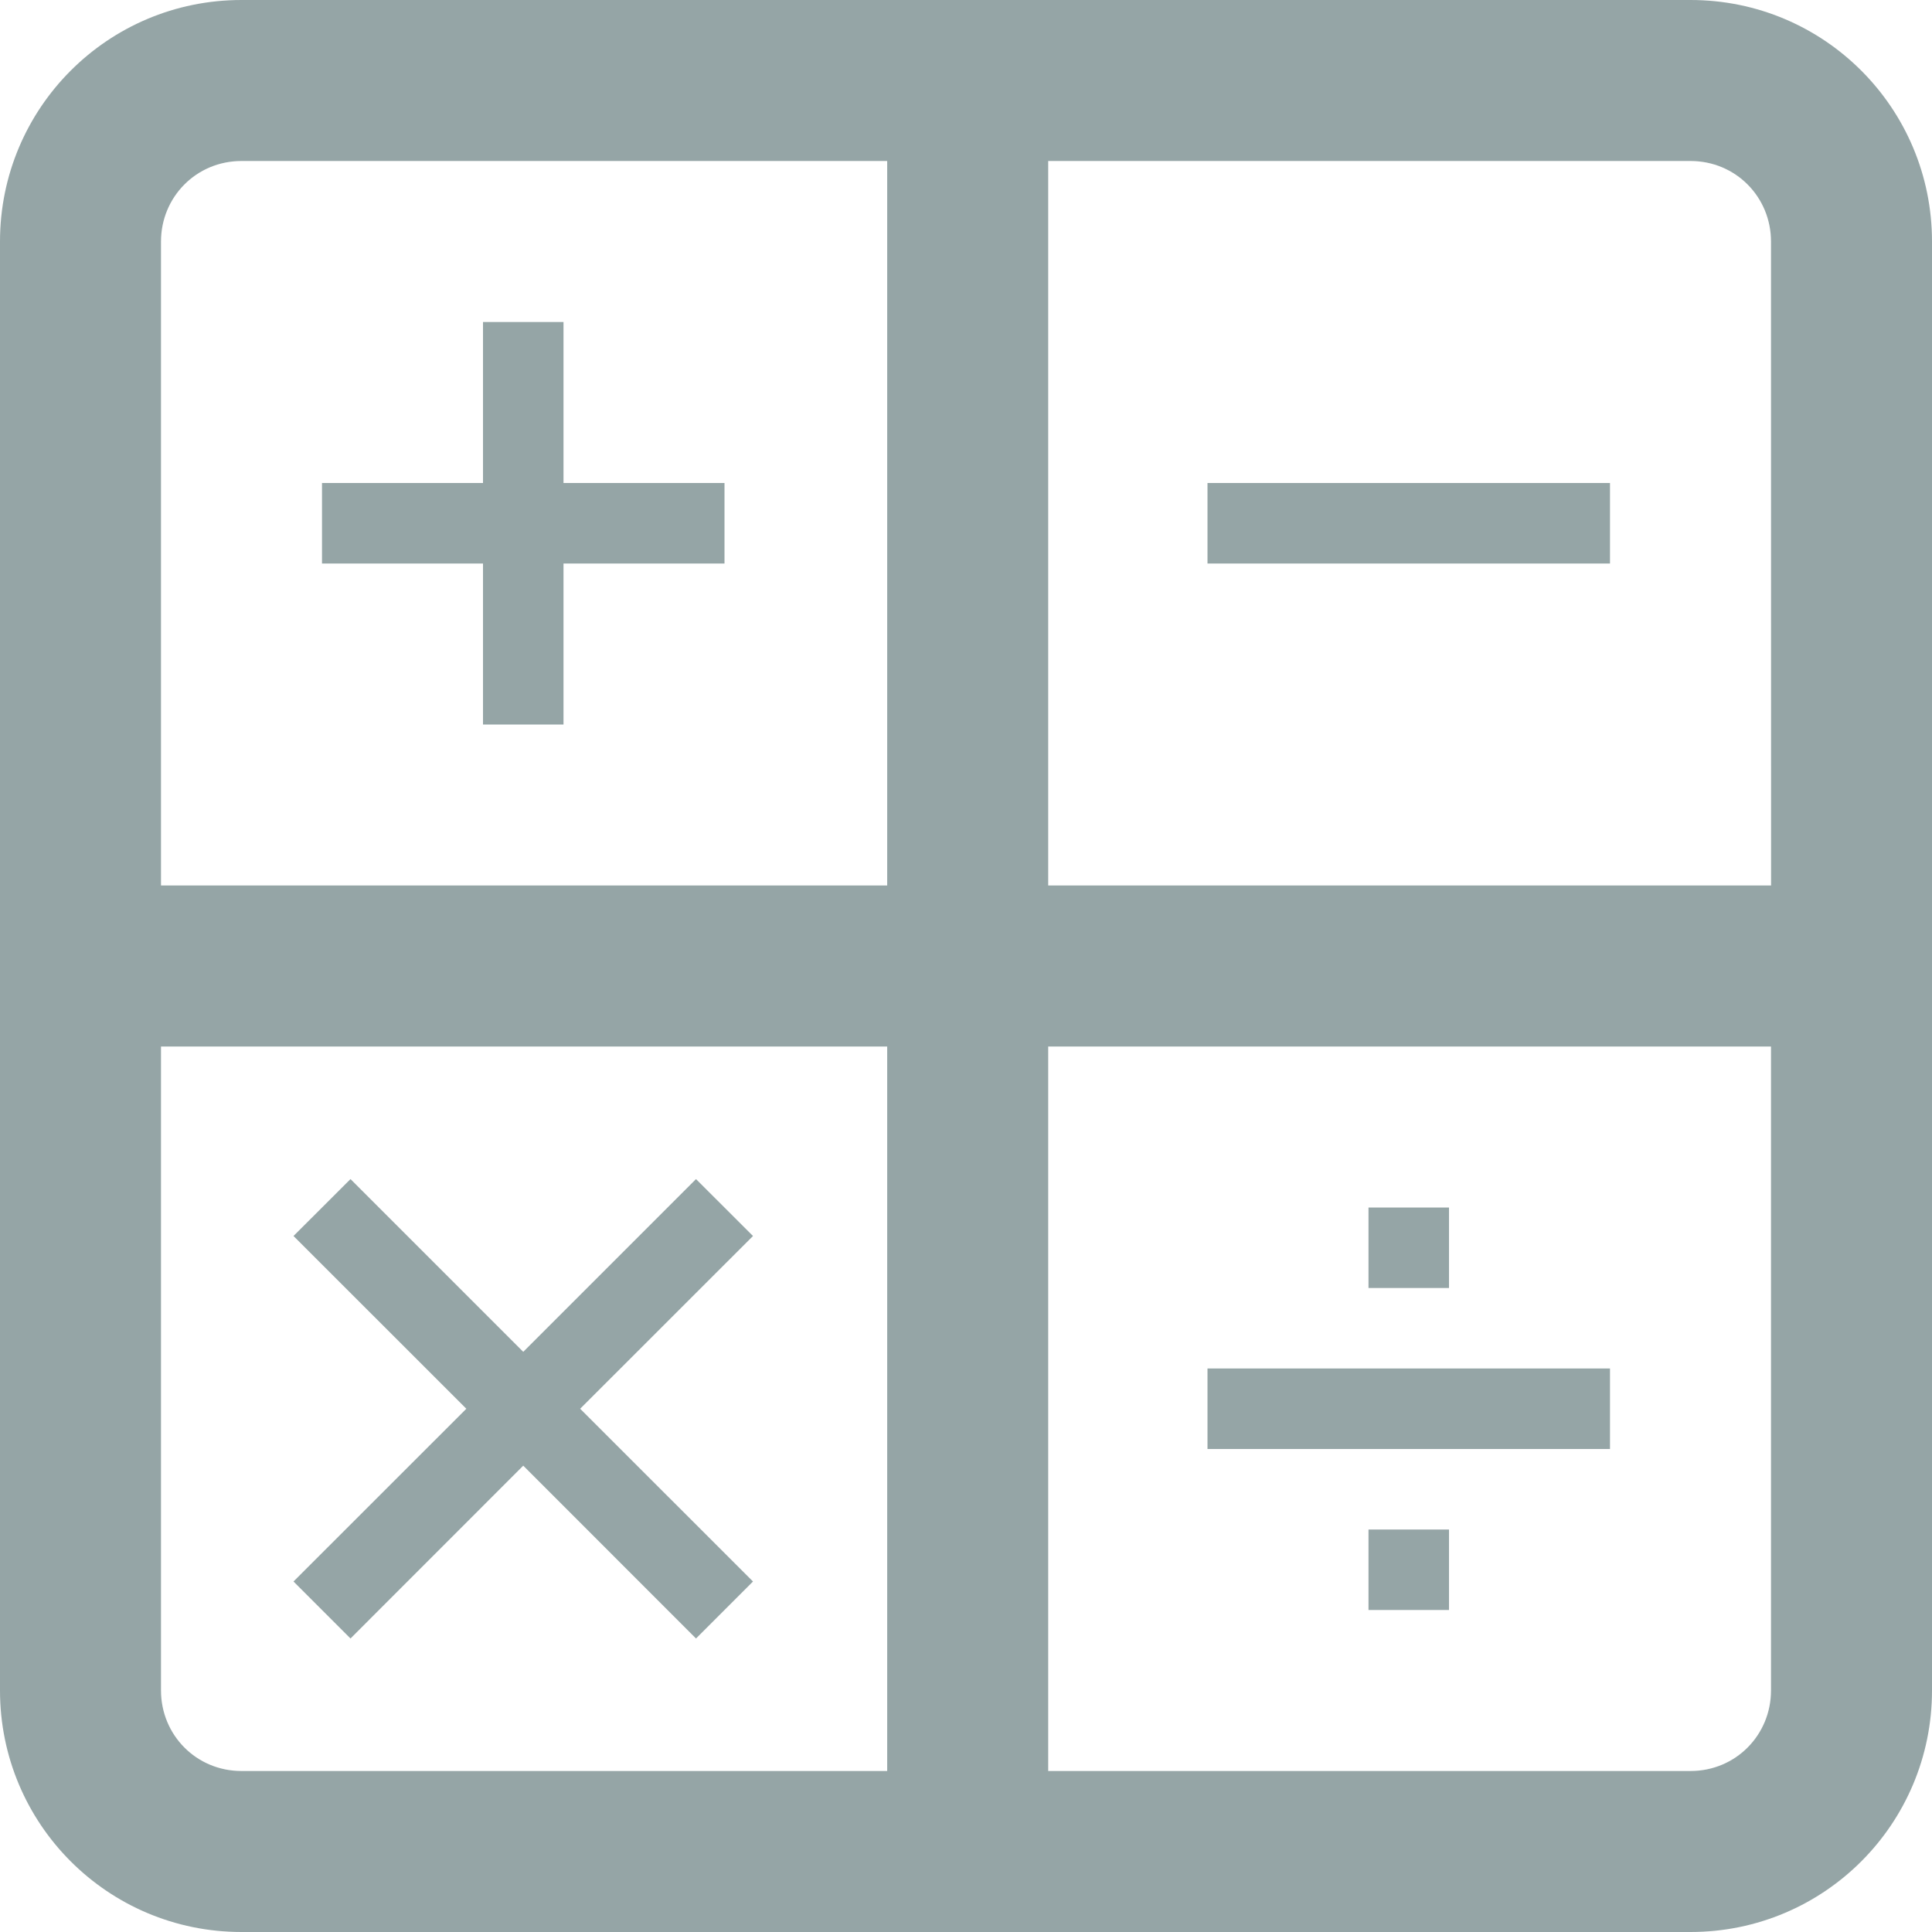 <svg xmlns="http://www.w3.org/2000/svg" width="24" height="24" viewBox="0 0 24 24"><g><g><path fill="#95a5a6" d="M21 24H3c-1.664 0-3-1.346-3-3V3c0-1.654 1.336-3 3-3h18c1.664 0 3 1.346 3 3v18c0 1.654-1.336 3-3 3zM3 2c-.564 0-1 .45-1 1v8h9.021V2zM2 21c0 .55.436 1 1 1h8.021v-9H2zm19 1c.564 0 1-.45 1-1v-8h-8.979v9zm1-19c0-.55-.436-1-1-1h-7.979v9h8.98zM7 9H6V7H4V6h2V4h1v2h2v1H7zm8-2V6h5v1zm0 11v-1h5v1zm3-2h-1v-1h1zm0 4h-1v-1h1zm-9.354-5.353l.708.707L7.207 17.5l2.147 2.146-.708.708L6.5 18.207l-2.146 2.147-.708-.708L5.793 17.5l-2.147-2.146.708-.707L6.5 16.793z"/></g></g></svg>